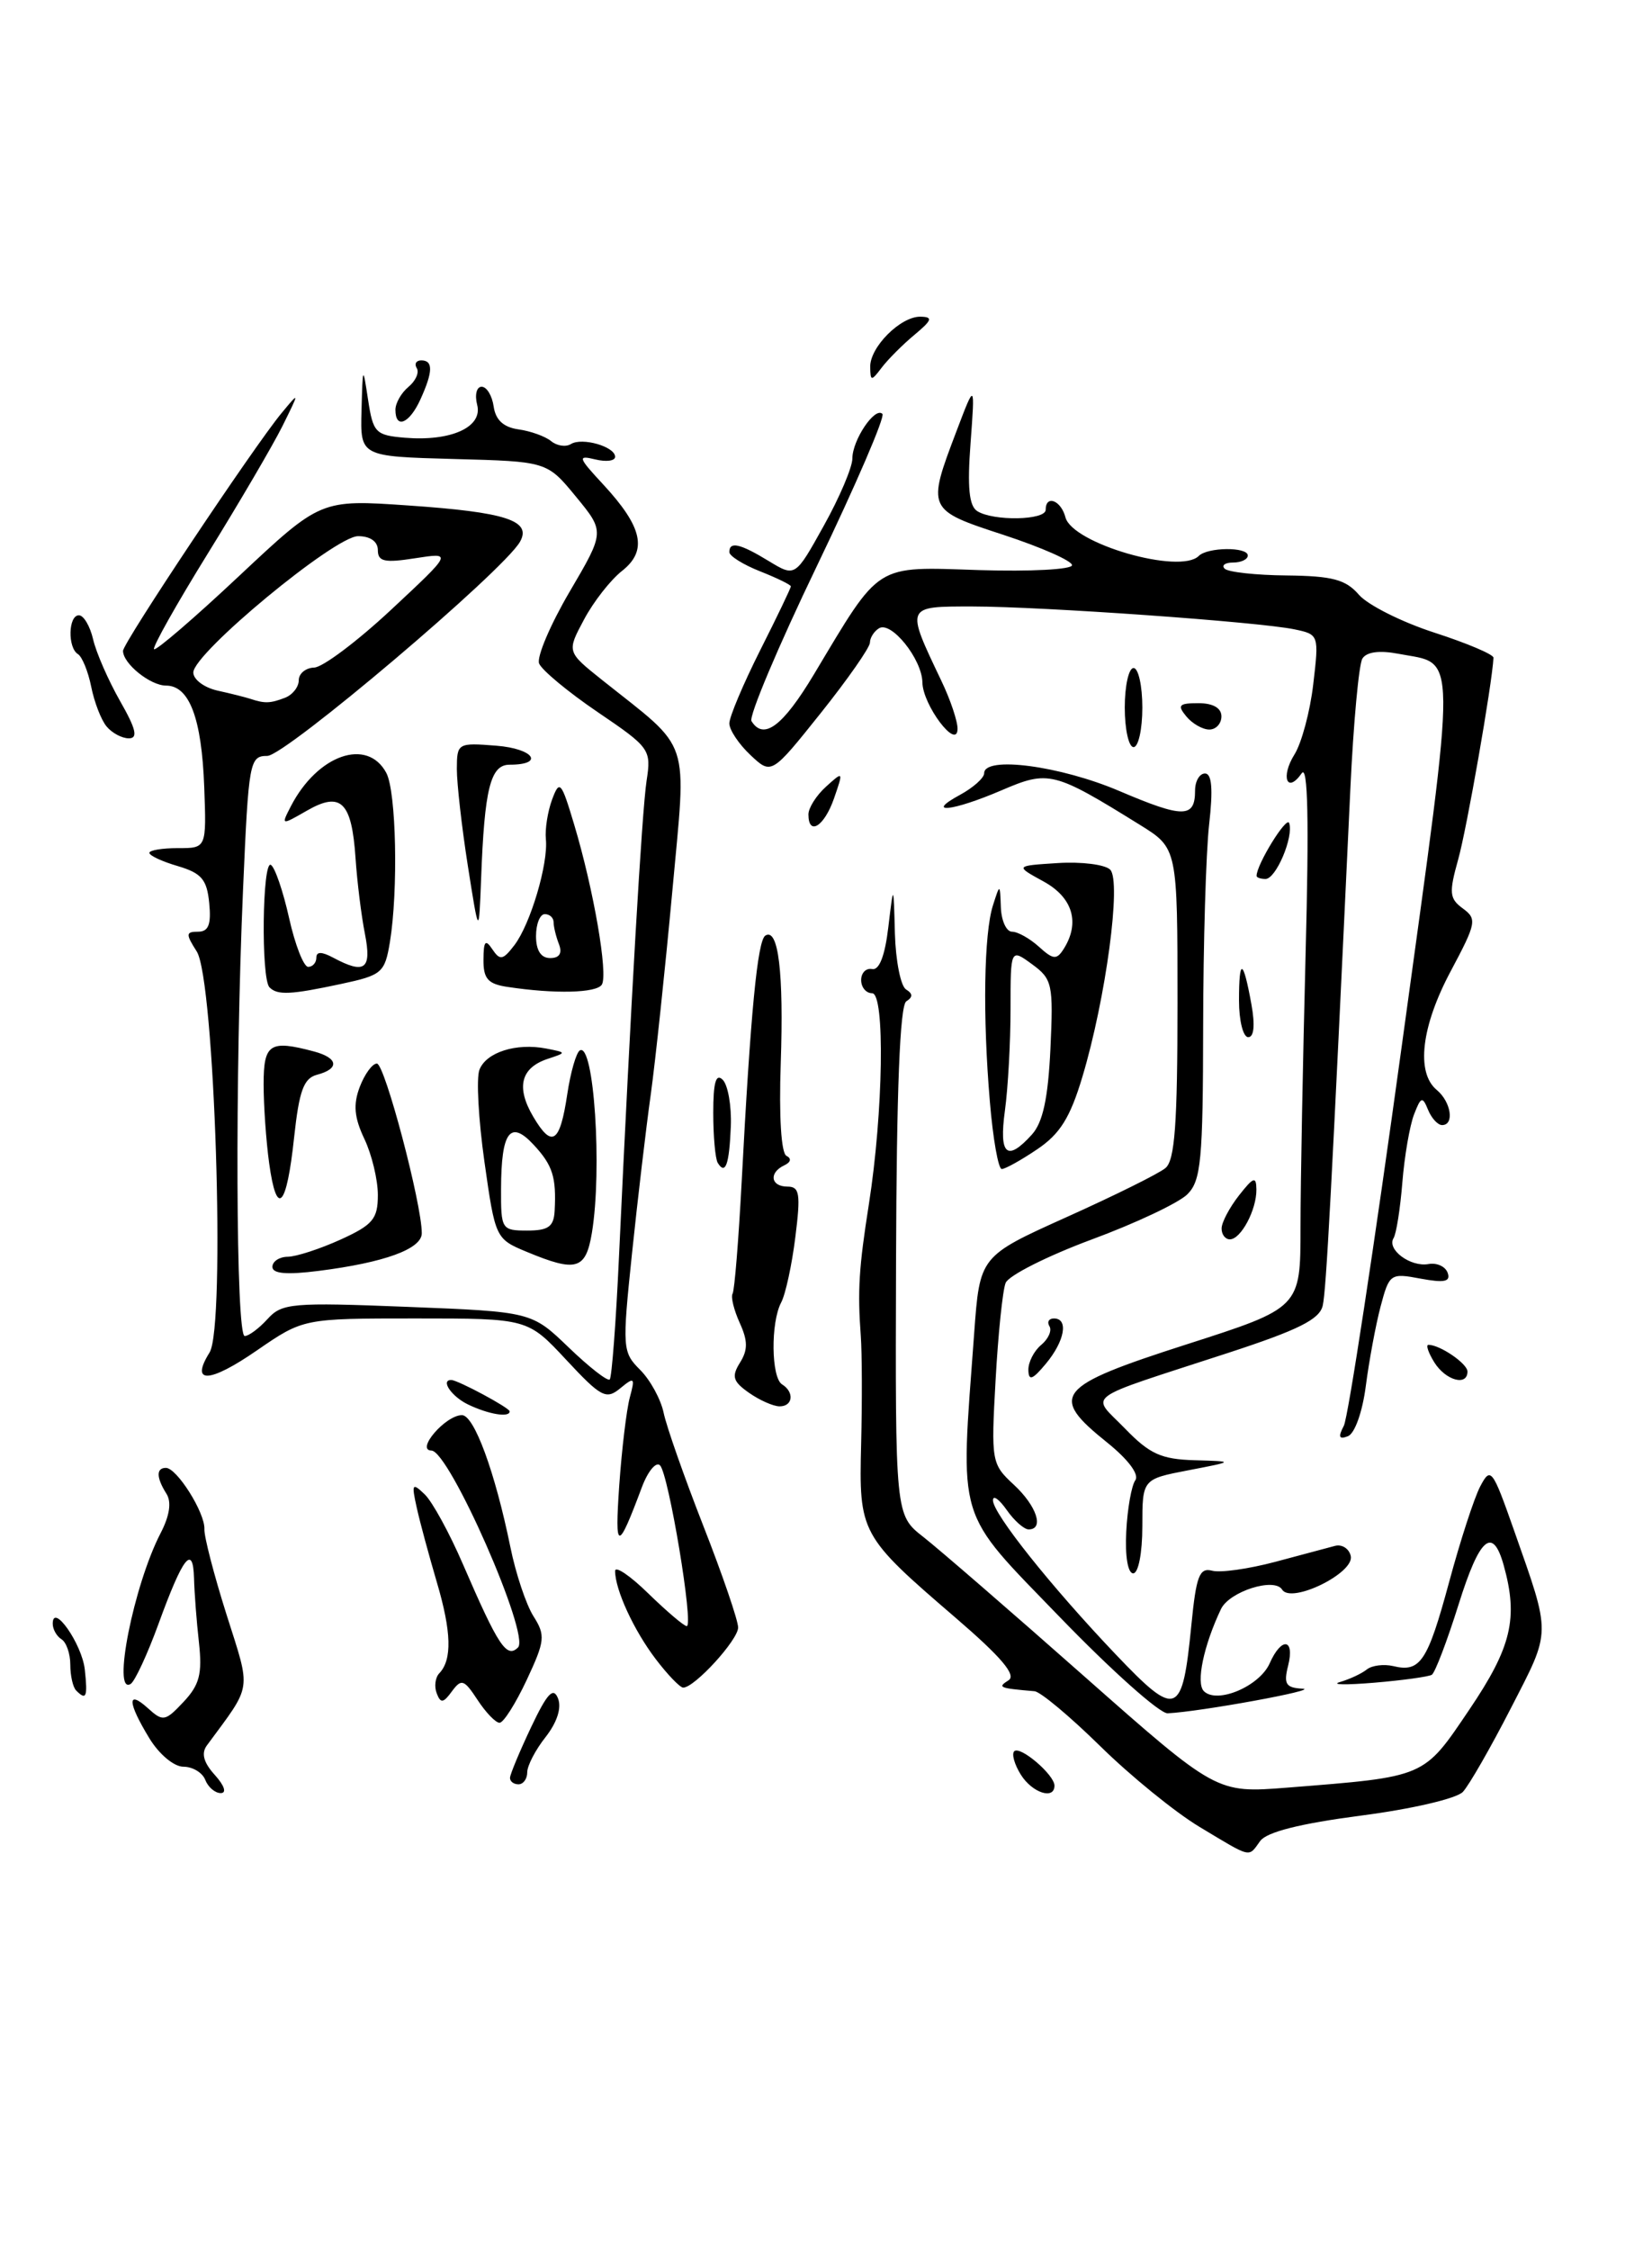 <?xml version="1.0" encoding="UTF-8" standalone="no"?>
<!DOCTYPE svg PUBLIC "-//W3C//DTD SVG 1.1//EN" "http://www.w3.org/Graphics/SVG/1.1/DTD/svg11.dtd" >
<svg xmlns="http://www.w3.org/2000/svg" xmlns:xlink="http://www.w3.org/1999/xlink" version="1.1" viewBox="0 0 188 256">
 <g >
 <path fill="currentColor"
d=" M 136.50 207.84 C 133.75 206.19 128.68 202.07 125.23 198.68 C 121.78 195.29 118.41 192.47 117.73 192.41 C 113.67 192.06 113.49 191.98 114.78 191.16 C 115.69 190.58 113.93 188.51 108.78 184.08 C 97.88 174.71 97.74 174.45 98.00 164.21 C 98.12 159.42 98.10 153.93 97.96 152.00 C 97.58 146.86 97.74 144.23 98.88 137.00 C 100.52 126.54 100.73 113.00 99.25 113.00 C 98.56 113.00 98.00 112.33 98.00 111.50 C 98.00 110.68 98.56 110.11 99.25 110.25 C 100.06 110.41 100.71 108.73 101.09 105.50 C 101.69 100.50 101.69 100.50 101.84 106.19 C 101.93 109.32 102.50 112.19 103.11 112.57 C 103.89 113.05 103.90 113.44 103.14 113.92 C 102.41 114.37 102.03 123.99 101.97 143.47 C 101.88 172.36 101.88 172.36 105.08 174.86 C 106.84 176.24 115.07 183.36 123.36 190.69 C 138.44 204.01 138.44 204.01 146.47 203.38 C 162.35 202.12 161.95 202.29 167.22 194.49 C 172.02 187.39 172.80 184.09 171.12 178.07 C 169.87 173.60 168.38 174.90 165.99 182.54 C 164.68 186.71 163.31 190.31 162.94 190.54 C 162.57 190.76 159.62 191.17 156.39 191.44 C 153.15 191.71 151.40 191.68 152.50 191.36 C 153.60 191.04 154.97 190.40 155.55 189.93 C 156.13 189.47 157.48 189.30 158.55 189.55 C 161.63 190.30 162.46 189.05 164.91 180.00 C 166.17 175.32 167.76 170.43 168.45 169.11 C 169.64 166.85 169.83 167.09 172.30 174.11 C 176.54 186.19 176.56 185.35 171.96 194.30 C 169.65 198.81 167.18 203.11 166.48 203.86 C 165.77 204.62 160.67 205.81 154.88 206.56 C 147.94 207.47 144.17 208.42 143.41 209.45 C 142.03 211.35 142.53 211.46 136.50 207.84 Z  M 23.36 202.50 C 23.05 201.68 21.93 201.00 20.88 201.00 C 19.80 201.00 18.11 199.59 16.99 197.75 C 14.51 193.68 14.44 192.18 16.83 194.34 C 18.54 195.89 18.80 195.85 20.89 193.62 C 22.71 191.68 23.03 190.43 22.64 186.87 C 22.37 184.47 22.12 181.17 22.08 179.55 C 21.97 175.62 20.81 177.12 18.03 184.77 C 16.77 188.22 15.35 191.28 14.87 191.58 C 12.72 192.91 15.21 180.36 18.27 174.44 C 19.31 172.44 19.54 170.88 18.94 169.94 C 17.78 168.10 17.76 167.00 18.88 167.00 C 20.13 167.00 23.35 172.12 23.26 173.97 C 23.22 174.81 24.35 179.17 25.77 183.66 C 28.60 192.60 28.76 191.49 23.54 198.58 C 22.88 199.48 23.17 200.53 24.45 201.94 C 25.54 203.15 25.82 204.00 25.12 204.00 C 24.47 204.00 23.68 203.32 23.36 202.50 Z  M 116.17 201.90 C 115.45 200.75 115.11 199.55 115.42 199.24 C 116.09 198.58 120.00 201.92 120.00 203.15 C 120.00 204.80 117.46 203.97 116.17 201.90 Z  M 58.04 202.25 C 58.06 201.84 59.14 199.25 60.44 196.50 C 62.27 192.64 62.97 191.89 63.50 193.22 C 63.93 194.30 63.40 195.94 62.10 197.61 C 60.94 199.07 60.00 200.88 60.00 201.63 C 60.00 202.39 59.55 203.00 59.00 203.00 C 58.45 203.00 58.02 202.66 58.04 202.25 Z  M 54.34 193.39 C 52.81 191.06 52.51 190.96 51.43 192.42 C 50.45 193.77 50.14 193.81 49.70 192.65 C 49.40 191.88 49.53 190.85 49.99 190.37 C 51.47 188.83 51.38 185.64 49.71 180.00 C 48.82 176.97 47.78 173.15 47.42 171.50 C 46.82 168.80 46.91 168.65 48.32 170.00 C 49.19 170.82 51.16 174.43 52.70 178.00 C 56.71 187.27 57.66 188.71 58.95 187.43 C 60.36 186.04 51.13 165.06 49.10 165.03 C 47.26 164.99 50.71 161.00 52.57 161.00 C 53.96 161.00 56.33 167.45 58.08 176.00 C 58.69 179.03 59.88 182.57 60.71 183.88 C 62.09 186.06 62.02 186.68 59.94 191.13 C 58.68 193.81 57.30 196.00 56.85 196.00 C 56.41 196.00 55.28 194.83 54.34 193.39 Z  M 120.63 184.00 C 108.68 171.63 109.26 173.53 110.86 151.71 C 111.50 142.92 111.50 142.92 121.38 138.47 C 126.81 136.03 131.88 133.52 132.63 132.89 C 133.70 132.01 134.00 127.83 134.00 114.13 C 134.00 96.50 134.00 96.50 129.75 93.86 C 119.90 87.75 119.34 87.61 113.96 89.92 C 108.42 92.30 105.14 92.66 109.25 90.43 C 110.76 89.61 112.00 88.50 112.00 87.97 C 112.00 85.98 120.66 87.12 127.40 90.00 C 134.67 93.10 136.00 93.09 136.00 89.94 C 136.00 88.87 136.51 88.00 137.13 88.00 C 137.91 88.00 138.06 89.77 137.60 93.80 C 137.24 96.98 136.93 107.36 136.92 116.85 C 136.90 131.99 136.68 134.32 135.13 135.87 C 134.15 136.85 129.24 139.17 124.20 141.03 C 119.17 142.90 114.77 145.12 114.44 145.96 C 114.10 146.81 113.59 151.78 113.30 157.00 C 112.78 166.27 112.83 166.56 115.38 168.92 C 117.98 171.33 118.86 174.00 117.06 174.00 C 116.54 174.00 115.41 173.00 114.56 171.78 C 113.70 170.56 113.00 170.06 113.00 170.69 C 113.00 172.20 119.62 180.50 126.99 188.24 C 133.94 195.53 134.55 195.29 135.58 184.87 C 136.13 179.27 136.50 178.32 137.95 178.70 C 138.90 178.95 142.11 178.49 145.09 177.70 C 148.06 176.90 151.15 176.08 151.94 175.87 C 152.73 175.67 153.53 176.19 153.72 177.03 C 154.15 178.97 146.93 182.50 145.91 180.85 C 145.03 179.43 139.91 181.06 138.95 183.06 C 136.98 187.20 136.08 191.48 137.00 192.40 C 138.50 193.90 143.33 191.85 144.49 189.24 C 145.83 186.20 147.37 186.40 146.59 189.50 C 146.06 191.60 146.33 192.02 148.23 192.12 C 150.33 192.23 136.51 194.76 132.88 194.92 C 131.99 194.97 126.48 190.05 120.63 184.00 Z  M 8.67 192.33 C 8.30 191.97 8.00 190.64 8.00 189.39 C 8.00 188.14 7.55 186.84 7.00 186.50 C 6.45 186.16 6.00 185.36 6.00 184.73 C 6.00 182.27 9.33 187.03 9.65 189.94 C 9.99 193.08 9.82 193.49 8.67 192.33 Z  M 74.62 188.75 C 72.13 185.48 70.00 180.86 70.00 178.73 C 70.00 178.11 71.71 179.26 73.79 181.30 C 75.88 183.33 77.84 185.00 78.15 185.00 C 78.97 185.00 76.09 167.69 75.11 166.71 C 74.66 166.26 73.73 167.38 73.05 169.19 C 70.28 176.59 69.95 176.57 70.47 169.00 C 70.76 164.88 71.30 160.38 71.67 159.00 C 72.29 156.70 72.20 156.62 70.58 157.95 C 68.98 159.27 68.40 158.96 64.43 154.70 C 60.05 150.00 60.05 150.00 47.29 150.00 C 34.52 150.00 34.52 150.00 29.23 153.64 C 23.81 157.38 21.60 157.47 23.85 153.87 C 25.69 150.92 24.43 111.45 22.39 108.25 C 21.12 106.26 21.14 106.00 22.54 106.00 C 23.73 106.00 24.05 105.18 23.81 102.75 C 23.55 100.06 22.94 99.34 20.25 98.54 C 18.46 98.02 17.00 97.34 17.00 97.03 C 17.00 96.73 18.46 96.49 20.25 96.49 C 23.50 96.50 23.50 96.50 23.24 89.50 C 22.95 81.72 21.55 78.00 18.90 78.00 C 17.10 78.00 14.00 75.50 14.00 74.05 C 14.00 73.13 28.89 50.80 32.04 47.00 C 34.11 44.50 34.11 44.50 32.13 48.50 C 31.03 50.70 27.21 57.22 23.64 62.99 C 20.07 68.76 17.32 73.65 17.53 73.86 C 17.74 74.07 22.10 70.33 27.21 65.53 C 36.50 56.82 36.50 56.82 46.50 57.51 C 57.58 58.27 60.53 59.23 59.18 61.63 C 57.34 64.92 32.46 86.00 30.42 86.00 C 28.40 86.00 28.29 86.62 27.66 101.16 C 26.73 122.53 26.84 152.00 27.85 152.00 C 28.31 152.00 29.48 151.13 30.45 150.06 C 32.08 148.26 33.22 148.16 46.35 148.68 C 60.50 149.24 60.50 149.24 64.73 153.31 C 67.06 155.55 69.15 157.18 69.39 156.94 C 69.62 156.70 70.10 150.43 70.44 143.00 C 71.79 114.07 73.05 92.34 73.58 88.84 C 74.13 85.27 73.98 85.06 68.01 81.01 C 64.64 78.72 61.64 76.23 61.35 75.48 C 61.07 74.73 62.63 71.06 64.83 67.31 C 68.83 60.50 68.83 60.50 65.54 56.50 C 62.25 52.50 62.25 52.50 51.62 52.22 C 41.00 51.93 41.00 51.93 41.14 46.72 C 41.28 41.59 41.29 41.57 41.89 45.50 C 42.46 49.23 42.74 49.52 46.06 49.80 C 51.33 50.24 54.97 48.59 54.30 46.05 C 54.01 44.92 54.24 44.00 54.81 44.00 C 55.39 44.00 56.00 45.01 56.18 46.25 C 56.40 47.78 57.30 48.61 59.00 48.85 C 60.38 49.04 62.04 49.64 62.71 50.18 C 63.37 50.73 64.39 50.88 64.97 50.52 C 66.25 49.73 70.00 50.81 70.00 51.97 C 70.00 52.44 68.99 52.57 67.75 52.27 C 65.70 51.77 65.77 52.02 68.64 55.11 C 73.14 59.97 73.72 62.64 70.79 64.95 C 69.48 65.98 67.53 68.47 66.46 70.49 C 64.50 74.15 64.50 74.15 68.48 77.33 C 78.82 85.57 78.14 83.52 76.50 101.50 C 75.69 110.30 74.59 120.65 74.06 124.50 C 73.52 128.35 72.56 136.51 71.92 142.63 C 70.80 153.39 70.83 153.83 72.85 155.85 C 74.01 157.01 75.20 159.20 75.52 160.72 C 75.83 162.25 77.87 168.05 80.04 173.60 C 82.22 179.16 84.00 184.36 84.00 185.16 C 84.00 186.58 79.04 192.00 77.75 192.00 C 77.39 192.00 75.98 190.54 74.62 188.75 Z  M 32.42 79.39 C 33.29 79.06 34.00 78.16 34.00 77.39 C 34.00 76.63 34.79 75.98 35.75 75.95 C 36.71 75.93 40.65 72.97 44.50 69.38 C 51.50 62.85 51.50 62.85 47.25 63.51 C 43.76 64.06 43.00 63.89 43.00 62.59 C 43.00 61.61 42.14 61.00 40.75 61.00 C 38.10 61.00 22.00 74.32 22.00 76.51 C 22.00 77.31 23.24 78.23 24.75 78.57 C 26.26 78.90 27.95 79.33 28.50 79.51 C 30.13 80.05 30.75 80.03 32.42 79.39 Z  M 128.17 174.25 C 128.30 171.64 128.77 169.01 129.20 168.41 C 129.67 167.75 128.40 166.05 125.99 164.11 C 119.32 158.76 120.15 157.73 135.00 152.96 C 148.00 148.79 148.00 148.79 148.00 139.64 C 148.00 134.61 148.27 120.60 148.58 108.50 C 148.98 93.32 148.84 86.96 148.14 87.97 C 146.47 90.36 145.71 88.39 147.31 85.84 C 148.12 84.55 149.09 80.95 149.45 77.84 C 150.11 72.24 150.09 72.18 147.31 71.60 C 143.24 70.75 118.67 69.01 110.68 69.00 C 103.00 69.00 103.05 68.89 107.12 77.44 C 108.16 79.60 108.99 82.08 108.97 82.94 C 108.91 85.39 105.01 80.21 104.97 77.64 C 104.93 74.99 101.42 70.62 100.03 71.48 C 99.46 71.83 99.00 72.57 99.00 73.11 C 99.00 73.66 96.48 77.27 93.40 81.13 C 87.79 88.15 87.79 88.15 85.40 85.90 C 84.08 84.66 83.00 83.04 83.00 82.30 C 83.00 81.56 84.58 77.82 86.50 74.00 C 88.43 70.18 90.00 66.90 90.00 66.71 C 90.00 66.53 88.42 65.76 86.50 65.00 C 84.58 64.24 83.00 63.26 83.00 62.81 C 83.00 61.56 84.22 61.84 87.50 63.84 C 90.50 65.66 90.50 65.66 93.75 59.81 C 95.54 56.60 97.00 53.16 97.00 52.17 C 97.00 50.06 99.57 46.24 100.42 47.09 C 100.74 47.41 97.39 55.19 92.97 64.38 C 88.55 73.56 85.20 81.51 85.52 82.04 C 86.90 84.26 89.08 82.63 92.61 76.75 C 100.30 63.92 99.43 64.47 111.46 64.86 C 117.26 65.04 122.00 64.79 122.00 64.30 C 122.00 63.81 118.51 62.27 114.25 60.87 C 105.47 58.00 105.46 57.98 108.87 49.00 C 110.96 43.50 110.96 43.50 110.45 50.42 C 110.07 55.43 110.28 57.56 111.21 58.15 C 113.04 59.31 119.00 59.20 119.00 58.00 C 119.00 56.25 120.75 56.92 121.25 58.86 C 122.04 61.85 134.28 65.39 136.42 63.25 C 137.43 62.24 142.00 62.20 142.00 63.20 C 142.00 63.64 141.25 64.00 140.33 64.00 C 139.42 64.00 138.98 64.32 139.37 64.70 C 139.76 65.09 142.94 65.44 146.44 65.47 C 151.64 65.53 153.15 65.93 154.65 67.67 C 155.67 68.84 159.54 70.78 163.25 71.98 C 166.96 73.18 169.98 74.46 169.96 74.83 C 169.81 77.81 166.91 94.37 165.94 97.79 C 164.88 101.58 164.94 102.24 166.48 103.36 C 168.10 104.55 168.01 105.02 165.11 110.46 C 161.74 116.76 161.12 122.02 163.50 124.00 C 165.14 125.36 165.54 128.00 164.11 128.00 C 163.62 128.00 162.90 127.21 162.51 126.25 C 161.88 124.70 161.70 124.77 160.92 126.79 C 160.43 128.06 159.83 131.53 159.59 134.52 C 159.35 137.51 158.90 140.36 158.59 140.86 C 157.79 142.16 160.52 144.18 162.57 143.81 C 163.52 143.64 164.50 144.09 164.75 144.82 C 165.10 145.82 164.37 145.97 161.67 145.47 C 158.23 144.82 158.10 144.91 157.11 148.65 C 156.55 150.77 155.80 154.84 155.43 157.69 C 155.05 160.63 154.17 163.11 153.39 163.40 C 152.38 163.79 152.26 163.49 152.93 162.21 C 153.42 161.27 156.41 141.67 159.57 118.66 C 165.86 72.82 165.89 75.68 159.14 74.38 C 156.98 73.97 155.52 74.16 155.04 74.93 C 154.64 75.59 154.02 82.28 153.67 89.81 C 151.51 135.91 150.93 146.71 150.53 148.53 C 150.18 150.10 147.78 151.30 139.79 153.91 C 122.85 159.44 124.12 158.50 128.04 162.54 C 130.83 165.42 132.15 166.02 135.95 166.13 C 140.50 166.26 140.50 166.26 135.25 167.27 C 130.00 168.28 130.00 168.28 130.00 173.64 C 130.00 176.68 129.55 179.00 128.96 179.00 C 128.35 179.00 128.02 177.03 128.17 174.25 Z  M 53.25 159.78 C 51.39 158.88 50.10 157.00 51.35 157.00 C 52.09 157.00 58.00 160.17 58.00 160.57 C 58.00 161.31 55.59 160.91 53.25 159.78 Z  M 85.24 158.46 C 83.40 157.17 83.23 156.60 84.21 155.03 C 85.12 153.58 85.11 152.54 84.18 150.50 C 83.52 149.04 83.15 147.55 83.37 147.18 C 83.59 146.80 84.05 141.10 84.40 134.50 C 85.41 115.26 86.20 106.99 87.10 106.44 C 88.58 105.52 89.20 110.64 88.85 120.95 C 88.64 127.01 88.90 131.20 89.50 131.50 C 90.10 131.80 90.00 132.23 89.25 132.58 C 87.47 133.42 87.70 135.00 89.62 135.00 C 91.00 135.00 91.13 135.83 90.51 140.75 C 90.12 143.91 89.39 147.26 88.90 148.18 C 87.69 150.45 87.76 156.73 89.00 157.50 C 90.42 158.38 90.24 160.00 88.72 160.00 C 88.02 160.00 86.45 159.31 85.24 158.46 Z  M 117.03 155.87 C 117.01 154.98 117.67 153.69 118.49 153.01 C 119.31 152.33 119.73 151.37 119.43 150.89 C 119.13 150.40 119.36 150.00 119.94 150.00 C 121.63 150.00 121.17 152.57 119.03 155.14 C 117.50 156.98 117.06 157.14 117.03 155.87 Z  M 163.23 155.00 C 162.55 153.90 162.24 153.00 162.56 153.00 C 163.87 153.00 167.00 155.14 167.00 156.04 C 167.00 157.74 164.52 157.06 163.23 155.00 Z  M 31.00 144.13 C 31.00 143.51 31.79 142.99 32.75 142.98 C 33.71 142.97 36.41 142.09 38.75 141.03 C 42.44 139.35 43.00 138.68 43.00 135.95 C 43.00 134.22 42.31 131.34 41.46 129.56 C 40.31 127.13 40.18 125.66 40.94 123.66 C 41.50 122.20 42.37 121.00 42.89 121.00 C 43.78 121.00 48.00 136.95 48.00 140.30 C 48.00 142.09 43.77 143.64 36.25 144.59 C 32.62 145.05 31.00 144.91 31.00 144.13 Z  M 59.94 142.42 C 56.40 140.95 56.36 140.86 55.13 132.18 C 54.45 127.37 54.19 122.66 54.56 121.71 C 55.32 119.72 58.74 118.63 62.15 119.29 C 64.50 119.75 64.50 119.75 62.32 120.47 C 59.26 121.49 58.71 123.70 60.68 127.04 C 62.82 130.67 63.72 130.08 64.56 124.46 C 64.93 122.00 65.57 119.77 65.98 119.51 C 67.59 118.52 68.55 133.03 67.36 140.25 C 66.66 144.46 65.59 144.77 59.94 142.42 Z  M 63.12 137.75 C 63.32 133.91 62.90 132.58 60.73 130.24 C 58.06 127.36 57.04 128.74 57.02 135.25 C 57.00 139.86 57.09 140.00 60.00 140.00 C 62.41 140.00 63.02 139.56 63.12 137.75 Z  M 139.02 139.75 C 139.03 139.06 139.92 137.38 141.00 136.00 C 142.65 133.90 142.96 133.79 142.98 135.32 C 143.01 137.63 141.22 141.00 139.96 141.00 C 139.43 141.00 139.01 140.44 139.02 139.75 Z  M 30.63 132.34 C 30.28 129.80 30.00 125.76 30.00 123.36 C 30.00 118.74 30.70 118.28 35.75 119.63 C 38.50 120.37 38.66 121.59 36.09 122.27 C 34.56 122.67 34.05 124.06 33.47 129.40 C 32.62 137.41 31.49 138.58 30.63 132.34 Z  M 81.68 132.30 C 81.40 131.84 81.17 129.28 81.17 126.61 C 81.17 123.14 81.47 122.07 82.25 122.85 C 82.84 123.44 83.26 125.82 83.17 128.13 C 82.99 132.50 82.56 133.72 81.68 132.30 Z  M 112.65 125.35 C 111.82 115.62 111.97 106.21 113.00 103.00 C 113.80 100.50 113.80 100.50 113.90 103.25 C 113.96 104.76 114.53 106.00 115.17 106.00 C 115.82 106.00 117.19 106.77 118.23 107.71 C 119.86 109.19 120.25 109.22 121.05 107.96 C 122.94 104.97 122.08 102.10 118.75 100.28 C 115.50 98.50 115.50 98.50 120.39 98.19 C 123.08 98.02 125.76 98.36 126.34 98.94 C 127.64 100.24 125.85 113.60 123.18 122.50 C 121.79 127.15 120.63 129.01 118.04 130.75 C 116.21 131.99 114.39 133.00 114.00 133.00 C 113.61 133.00 113.00 129.56 112.65 125.35 Z  M 117.43 129.08 C 118.68 127.70 119.27 124.97 119.54 119.33 C 119.88 111.96 119.76 111.39 117.45 109.70 C 115.00 107.91 115.00 107.91 115.00 114.81 C 115.00 118.61 114.71 123.81 114.36 126.36 C 113.67 131.40 114.59 132.22 117.43 129.08 Z  M 141.00 113.83 C 141.00 108.92 141.47 109.06 142.41 114.25 C 142.84 116.62 142.71 118.00 142.05 118.00 C 141.47 118.00 141.00 116.12 141.00 113.83 Z  M 30.67 112.33 C 29.69 111.36 29.85 97.79 30.83 98.40 C 31.29 98.68 32.22 101.40 32.90 104.45 C 33.58 107.50 34.56 110.00 35.07 110.00 C 35.58 110.00 36.00 109.53 36.00 108.96 C 36.00 108.25 36.60 108.25 37.93 108.96 C 41.52 110.88 42.32 110.28 41.53 106.25 C 41.12 104.19 40.64 100.30 40.46 97.62 C 40.03 91.21 38.79 90.01 34.94 92.22 C 31.98 93.92 31.97 93.92 33.11 91.71 C 36.14 85.86 41.80 83.89 43.96 87.93 C 45.10 90.05 45.33 101.34 44.37 107.19 C 43.79 110.67 43.47 110.95 38.83 111.94 C 33.09 113.17 31.58 113.25 30.67 112.33 Z  M 57.75 112.28 C 55.53 111.95 55.00 111.35 55.02 109.18 C 55.03 107.06 55.24 106.81 56.03 108.00 C 56.90 109.30 57.24 109.23 58.54 107.53 C 60.37 105.13 62.41 98.25 62.12 95.46 C 62.01 94.33 62.33 92.31 62.83 90.96 C 63.68 88.68 63.87 88.89 65.35 93.84 C 67.56 101.22 69.22 110.84 68.49 112.02 C 67.89 112.98 63.15 113.10 57.75 112.28 Z  M 63.61 107.42 C 63.27 106.55 63.00 105.42 63.00 104.92 C 63.00 104.41 62.55 104.00 62.00 104.00 C 61.45 104.00 61.00 105.12 61.00 106.50 C 61.00 108.13 61.56 109.00 62.61 109.00 C 63.66 109.00 64.01 108.46 63.61 107.42 Z  M 53.24 98.50 C 52.55 94.10 51.99 89.15 51.99 87.49 C 52.00 84.54 52.09 84.49 56.50 84.84 C 60.76 85.18 62.01 87.00 57.99 87.00 C 55.81 87.00 55.13 89.73 54.75 100.00 C 54.50 106.50 54.50 106.50 53.24 98.50 Z  M 143.00 99.65 C 143.00 98.35 146.43 92.79 146.71 93.64 C 147.24 95.21 145.21 100.00 144.02 100.00 C 143.46 100.00 143.00 99.84 143.00 99.65 Z  M 92.00 92.65 C 92.00 91.92 92.90 90.49 94.00 89.50 C 95.98 87.71 95.99 87.72 94.91 90.84 C 93.80 94.03 92.00 95.15 92.00 92.65 Z  M 128.00 80.50 C 128.00 78.03 128.45 76.00 129.00 76.00 C 129.55 76.00 130.00 78.03 130.00 80.50 C 130.00 82.97 129.55 85.00 129.00 85.00 C 128.45 85.00 128.00 82.97 128.00 80.50 Z  M 12.13 82.65 C 11.51 81.91 10.73 79.88 10.38 78.13 C 10.03 76.39 9.35 74.72 8.87 74.42 C 7.68 73.68 7.77 70.00 8.98 70.00 C 9.52 70.00 10.25 71.24 10.60 72.75 C 10.95 74.26 12.33 77.41 13.66 79.75 C 15.49 82.95 15.73 84.00 14.66 84.00 C 13.88 84.00 12.74 83.39 12.13 82.65 Z  M 135.00 81.50 C 133.95 80.23 134.16 80.00 136.38 80.00 C 138.04 80.00 139.00 80.55 139.00 81.50 C 139.00 82.33 138.38 83.00 137.62 83.00 C 136.86 83.00 135.68 82.33 135.00 81.50 Z  M 45.00 46.62 C 45.00 45.86 45.67 44.69 46.49 44.01 C 47.31 43.33 47.73 42.37 47.43 41.89 C 47.13 41.40 47.36 41.00 47.94 41.00 C 49.31 41.00 49.28 42.29 47.84 45.45 C 46.59 48.20 45.00 48.86 45.00 46.62 Z  M 99.03 41.75 C 98.99 39.49 102.49 35.99 104.75 36.03 C 106.20 36.06 106.08 36.41 104.07 38.09 C 102.73 39.20 101.06 40.88 100.35 41.81 C 99.15 43.39 99.06 43.39 99.03 41.75 Z "/>
</g>
</svg>